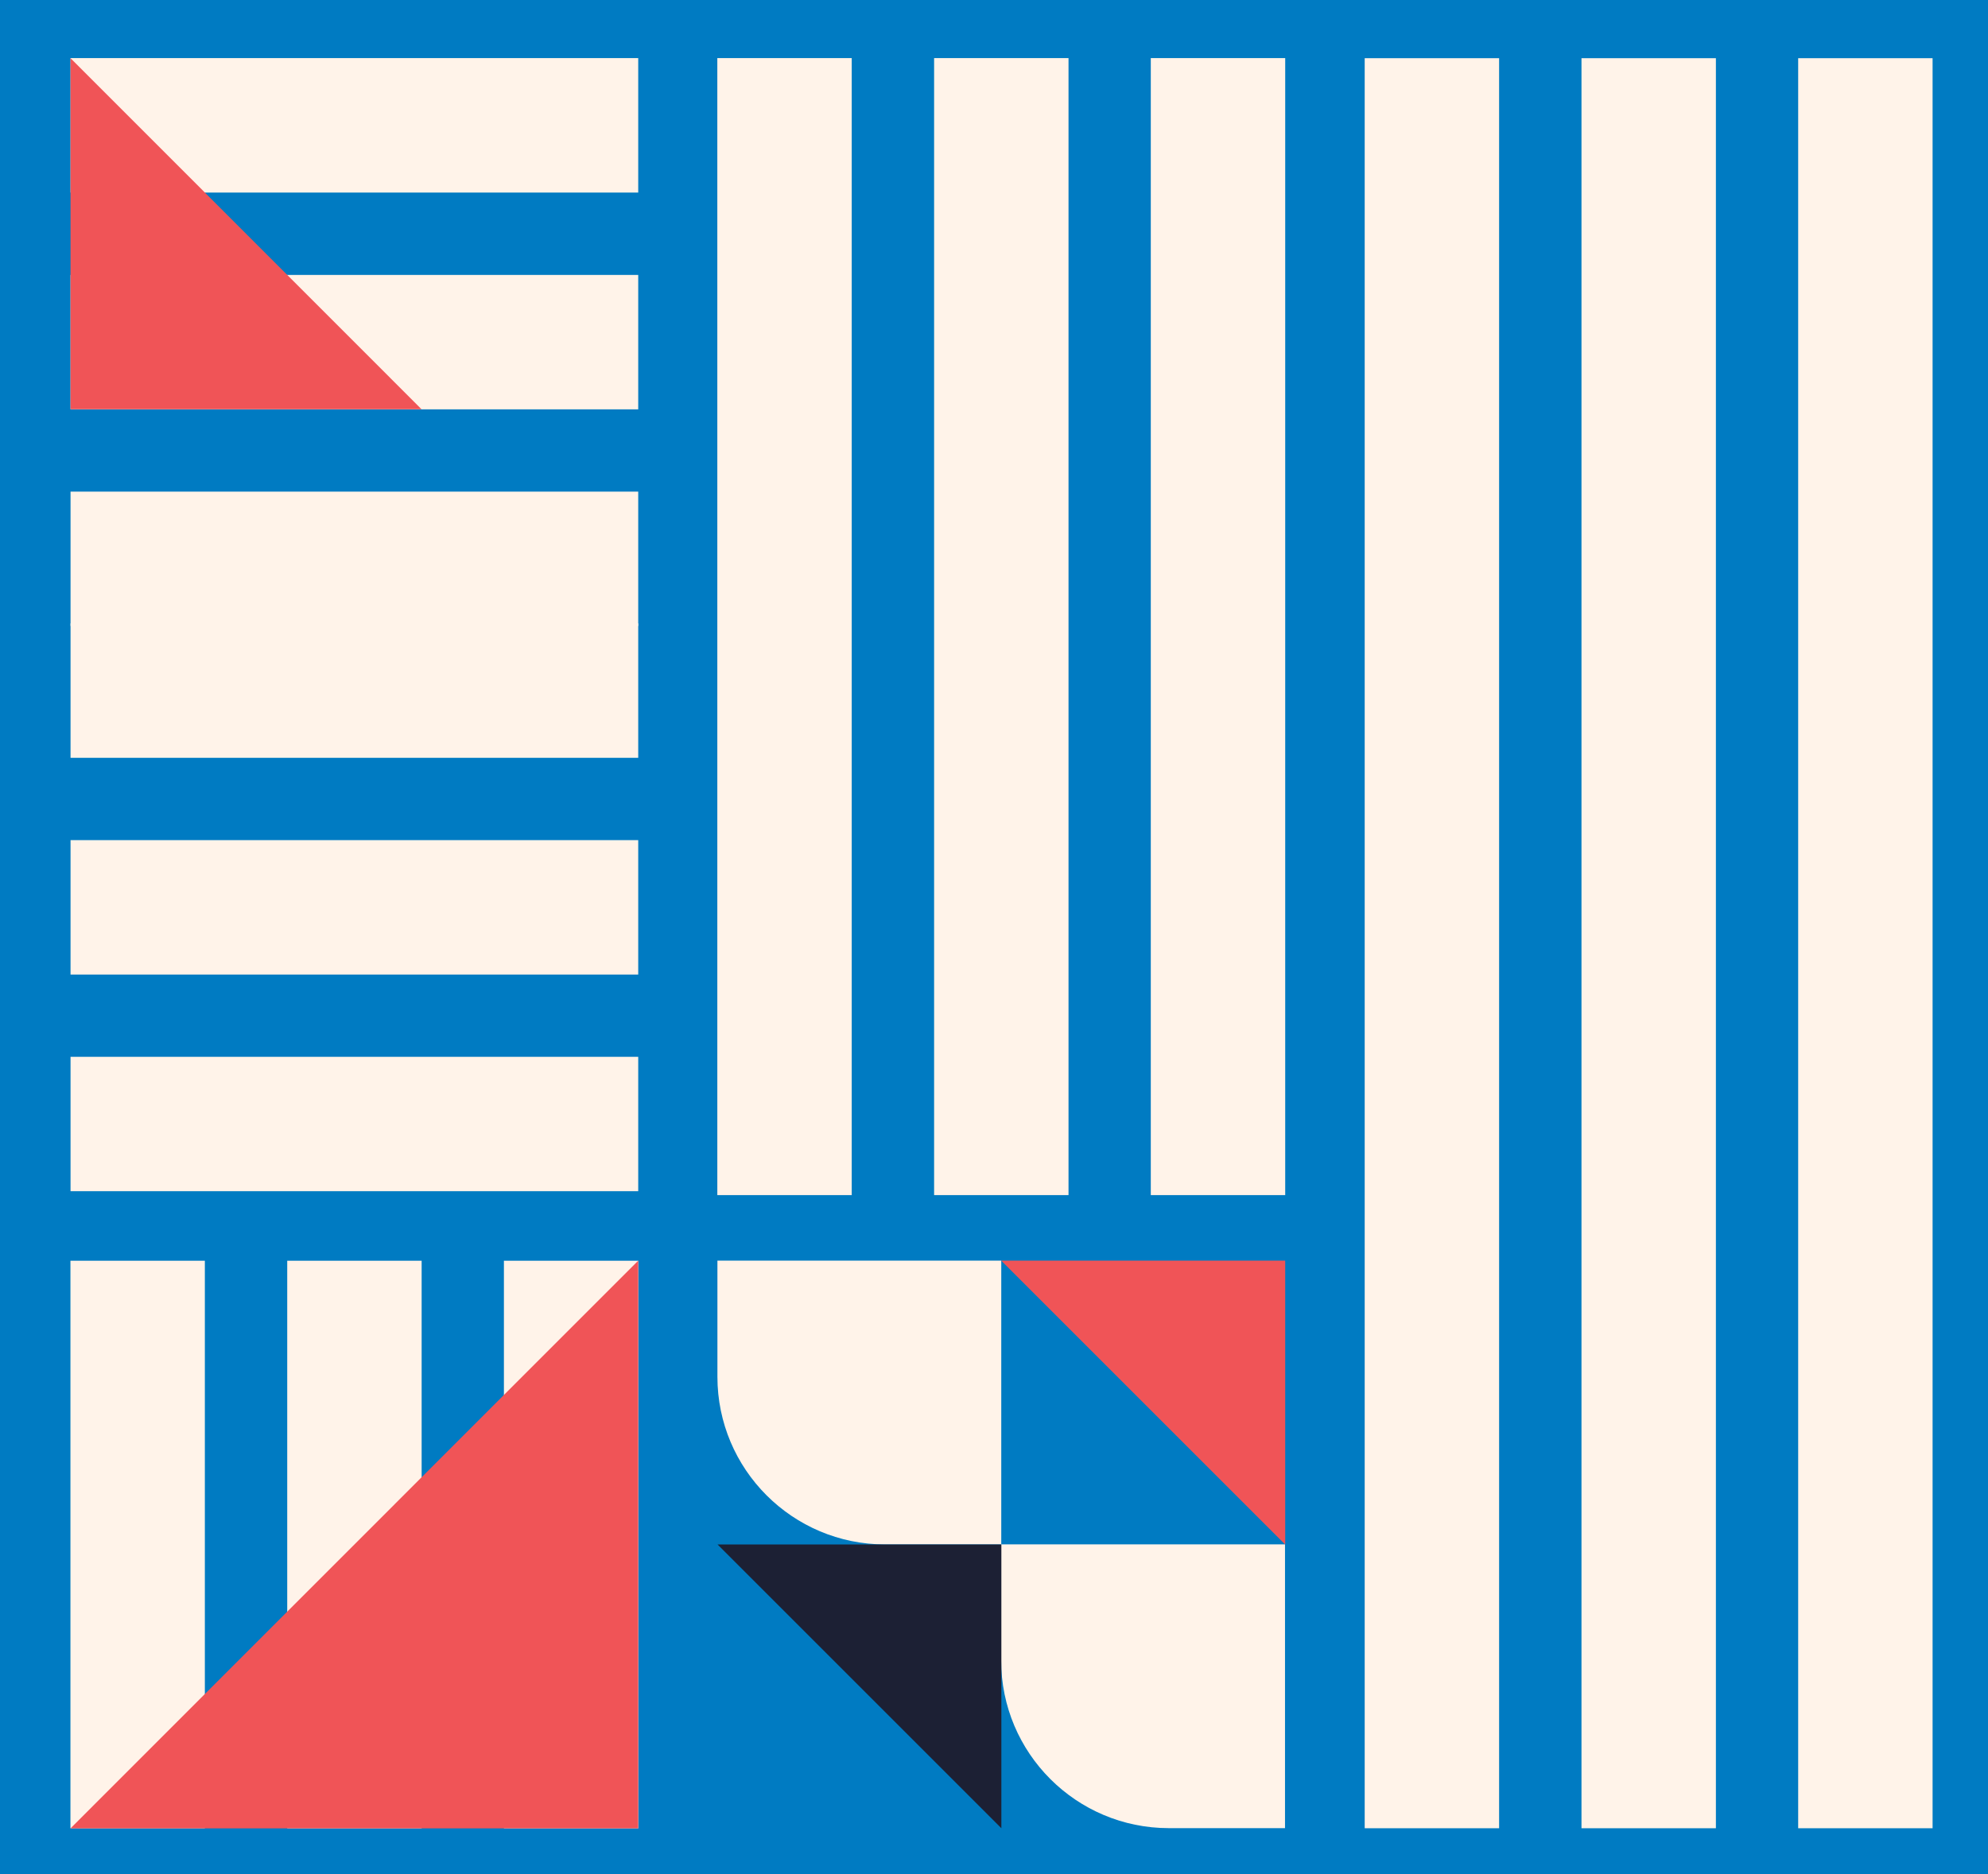 <?xml version="1.0" encoding="UTF-8"?>
<svg id="Layer_2" data-name="Layer 2" xmlns="http://www.w3.org/2000/svg" viewBox="0 0 199.82 188.4">
  <defs>
    <style>
      .cls-1 {
        fill: #007bc2;
      }

      .cls-2 {
        fill: #f05457;
      }

      .cls-3 {
        fill: #fff3e9;
      }

      .cls-4 {
        fill: #1c2034;
      }
    </style>
  </defs>
  <g id="Layer_1-2" data-name="Layer 1">
    <rect class="cls-1" width="199.82" height="188.4"/>
    <path class="cls-3" d="m50.65,183.8v-57.06h13.51v57.06h-13.51Zm-8.27,0v-57.06h-13.51v57.06h13.51Zm-21.79,0v-57.06H7.08v57.06h13.51Z"/>
    <path class="cls-3" d="m115.67,120.14V5.84h13.51v114.3h-13.51Zm-8.27,0V5.84h-13.51v114.3h13.51Zm-21.79,0V5.84h-13.51v114.3h13.51Z"/>
    <path class="cls-3" d="m180.74,183.8V5.85h13.51v177.94h-13.51Zm-8.27,0V5.85h-13.51v177.94h13.51Zm-21.79,0V5.85h-13.51v177.94h13.51Z"/>
    <polygon class="cls-2" points="64.15 126.73 64.15 183.8 7.09 183.8 64.15 126.73"/>
    <path class="cls-3" d="m7.09,49.42h57.06v13.51H7.09v-13.51Zm0-8.27h57.06v-13.51H7.09v13.51Zm0-21.79h57.06V5.84H7.09v13.51Z"/>
    <polygon class="cls-2" points="42.37 41.14 7.09 41.14 7.09 5.85 42.37 41.14"/>
    <path class="cls-3" d="m7.09,106.24h57.06v13.51H7.09v-13.51Zm0-8.27h57.06v-13.51H7.09v13.51Zm0-21.79h57.06v-13.51H7.09v13.51Z"/>
    <path class="cls-3" d="m72.11,126.73h28.53v28.53h-11.67c-9.31,0-16.86-7.55-16.86-16.86v-11.67h0Z"/>
    <path class="cls-3" d="m100.63,155.25h28.53v28.53h-11.67c-9.31,0-16.86-7.55-16.86-16.86v-11.67h0Z"/>
    <polyline class="cls-2" points="100.64 126.73 129.18 126.73 129.18 155.27"/>
    <polyline class="cls-4" points="72.12 155.26 100.65 155.26 100.65 183.79"/>
  </g>
</svg>